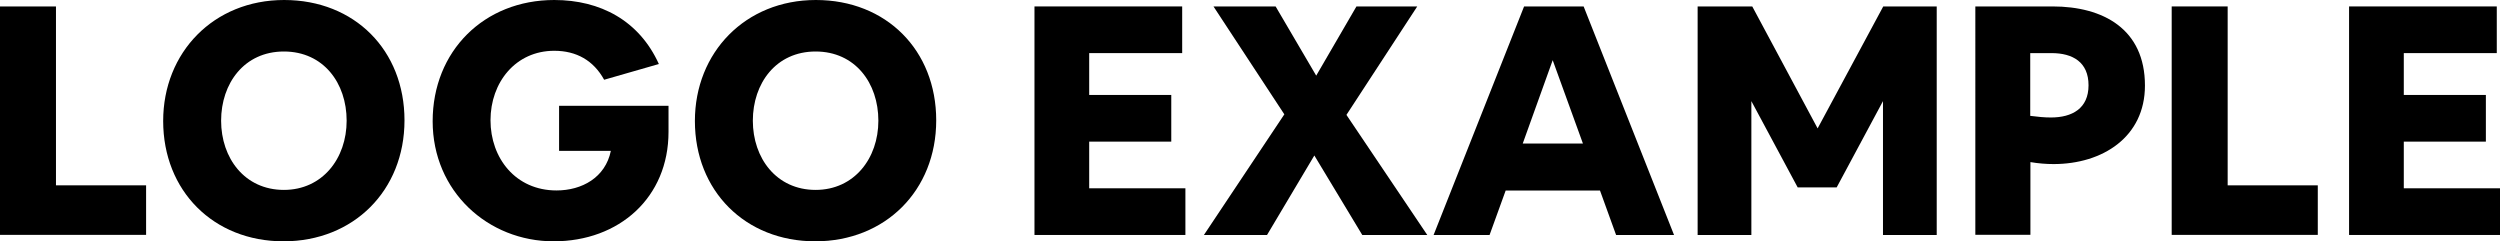 <?xml version="1.0" encoding="UTF-8"?><svg id="b" xmlns="http://www.w3.org/2000/svg" viewBox="0 0 279.61 27"><g id="c"><path d="M0,.72h6.26v20.01h10.08v5.54H0V.72Z"/><path d="M18.25,13.53c0-7.67,5.65-13.53,13.53-13.53s13.46,5.62,13.46,13.46-5.69,13.53-13.53,13.53-13.46-5.65-13.46-13.46ZM31.75,21.24c4.32,0,7.02-3.53,7.02-7.74s-2.59-7.74-7.02-7.74-7.02,3.56-7.02,7.74,2.63,7.74,7.02,7.74Z"/><path d="M61.99,0c5.15,0,9.5,2.3,11.7,7.16l-6.12,1.76c-1.19-2.16-3.1-3.24-5.58-3.24-4.32,0-7.13,3.53-7.13,7.77s2.81,7.85,7.38,7.85c2.84,0,5.47-1.44,6.08-4.43h-5.79v-5.04h12.24v2.92c0,7.34-5.51,12.24-12.85,12.24s-13.53-5.58-13.53-13.43S54.14,0,61.99,0Z"/><path d="M77.72,13.53c0-7.67,5.65-13.53,13.53-13.53s13.46,5.62,13.46,13.46-5.69,13.53-13.53,13.53-13.46-5.65-13.46-13.46ZM91.22,21.24c4.32,0,7.02-3.53,7.02-7.74s-2.59-7.74-7.02-7.74-7.02,3.56-7.02,7.74,2.63,7.74,7.02,7.74Z"/><path d="M132.22.72v5.22h-10.4v4.68h9.18v5.22h-9.18v5.22h10.76v5.22h-16.88V.72h16.52Z"/><path d="M143.64,12.78l-7.92-12.06h6.95l4.54,7.74,4.5-7.74h6.8l-7.92,12.13,9.04,13.43h-7.27l-5.36-8.89-5.29,8.89h-7.06l9-13.5Z"/><path d="M170.46.72h6.66l10.11,25.56h-6.48l-1.8-4.97h-10.55l-1.8,4.97h-6.26L170.46.72ZM170.31,16.05h6.73l-3.38-9.32-3.35,9.32Z"/><path d="M195.98.72l7.31,13.64,7.34-13.64h5.98v25.56h-6.01v-14.97l-5.18,9.65h-4.36l-5.18-9.65v14.97h-6.01V.72h6.12Z"/><path d="M220.93.72h8.64c5.65,0,10.33,2.52,10.33,8.85,0,5.76-4.75,8.78-10.22,8.78-.83,0-1.69-.07-2.59-.22v8.13h-6.16V.72ZM227.08,12.96c.83.11,1.62.18,2.3.18,2.38,0,4.21-1.01,4.21-3.6s-1.76-3.6-4.14-3.6h-2.38v7.02Z"/><path d="M242.89.72h6.26v20.01h10.08v5.54h-16.34V.72Z"/><path d="M279.25.72v5.22h-10.4v4.68h9.18v5.22h-9.18v5.22h10.76v5.22h-16.88V.72h16.52Z"/></g></svg>